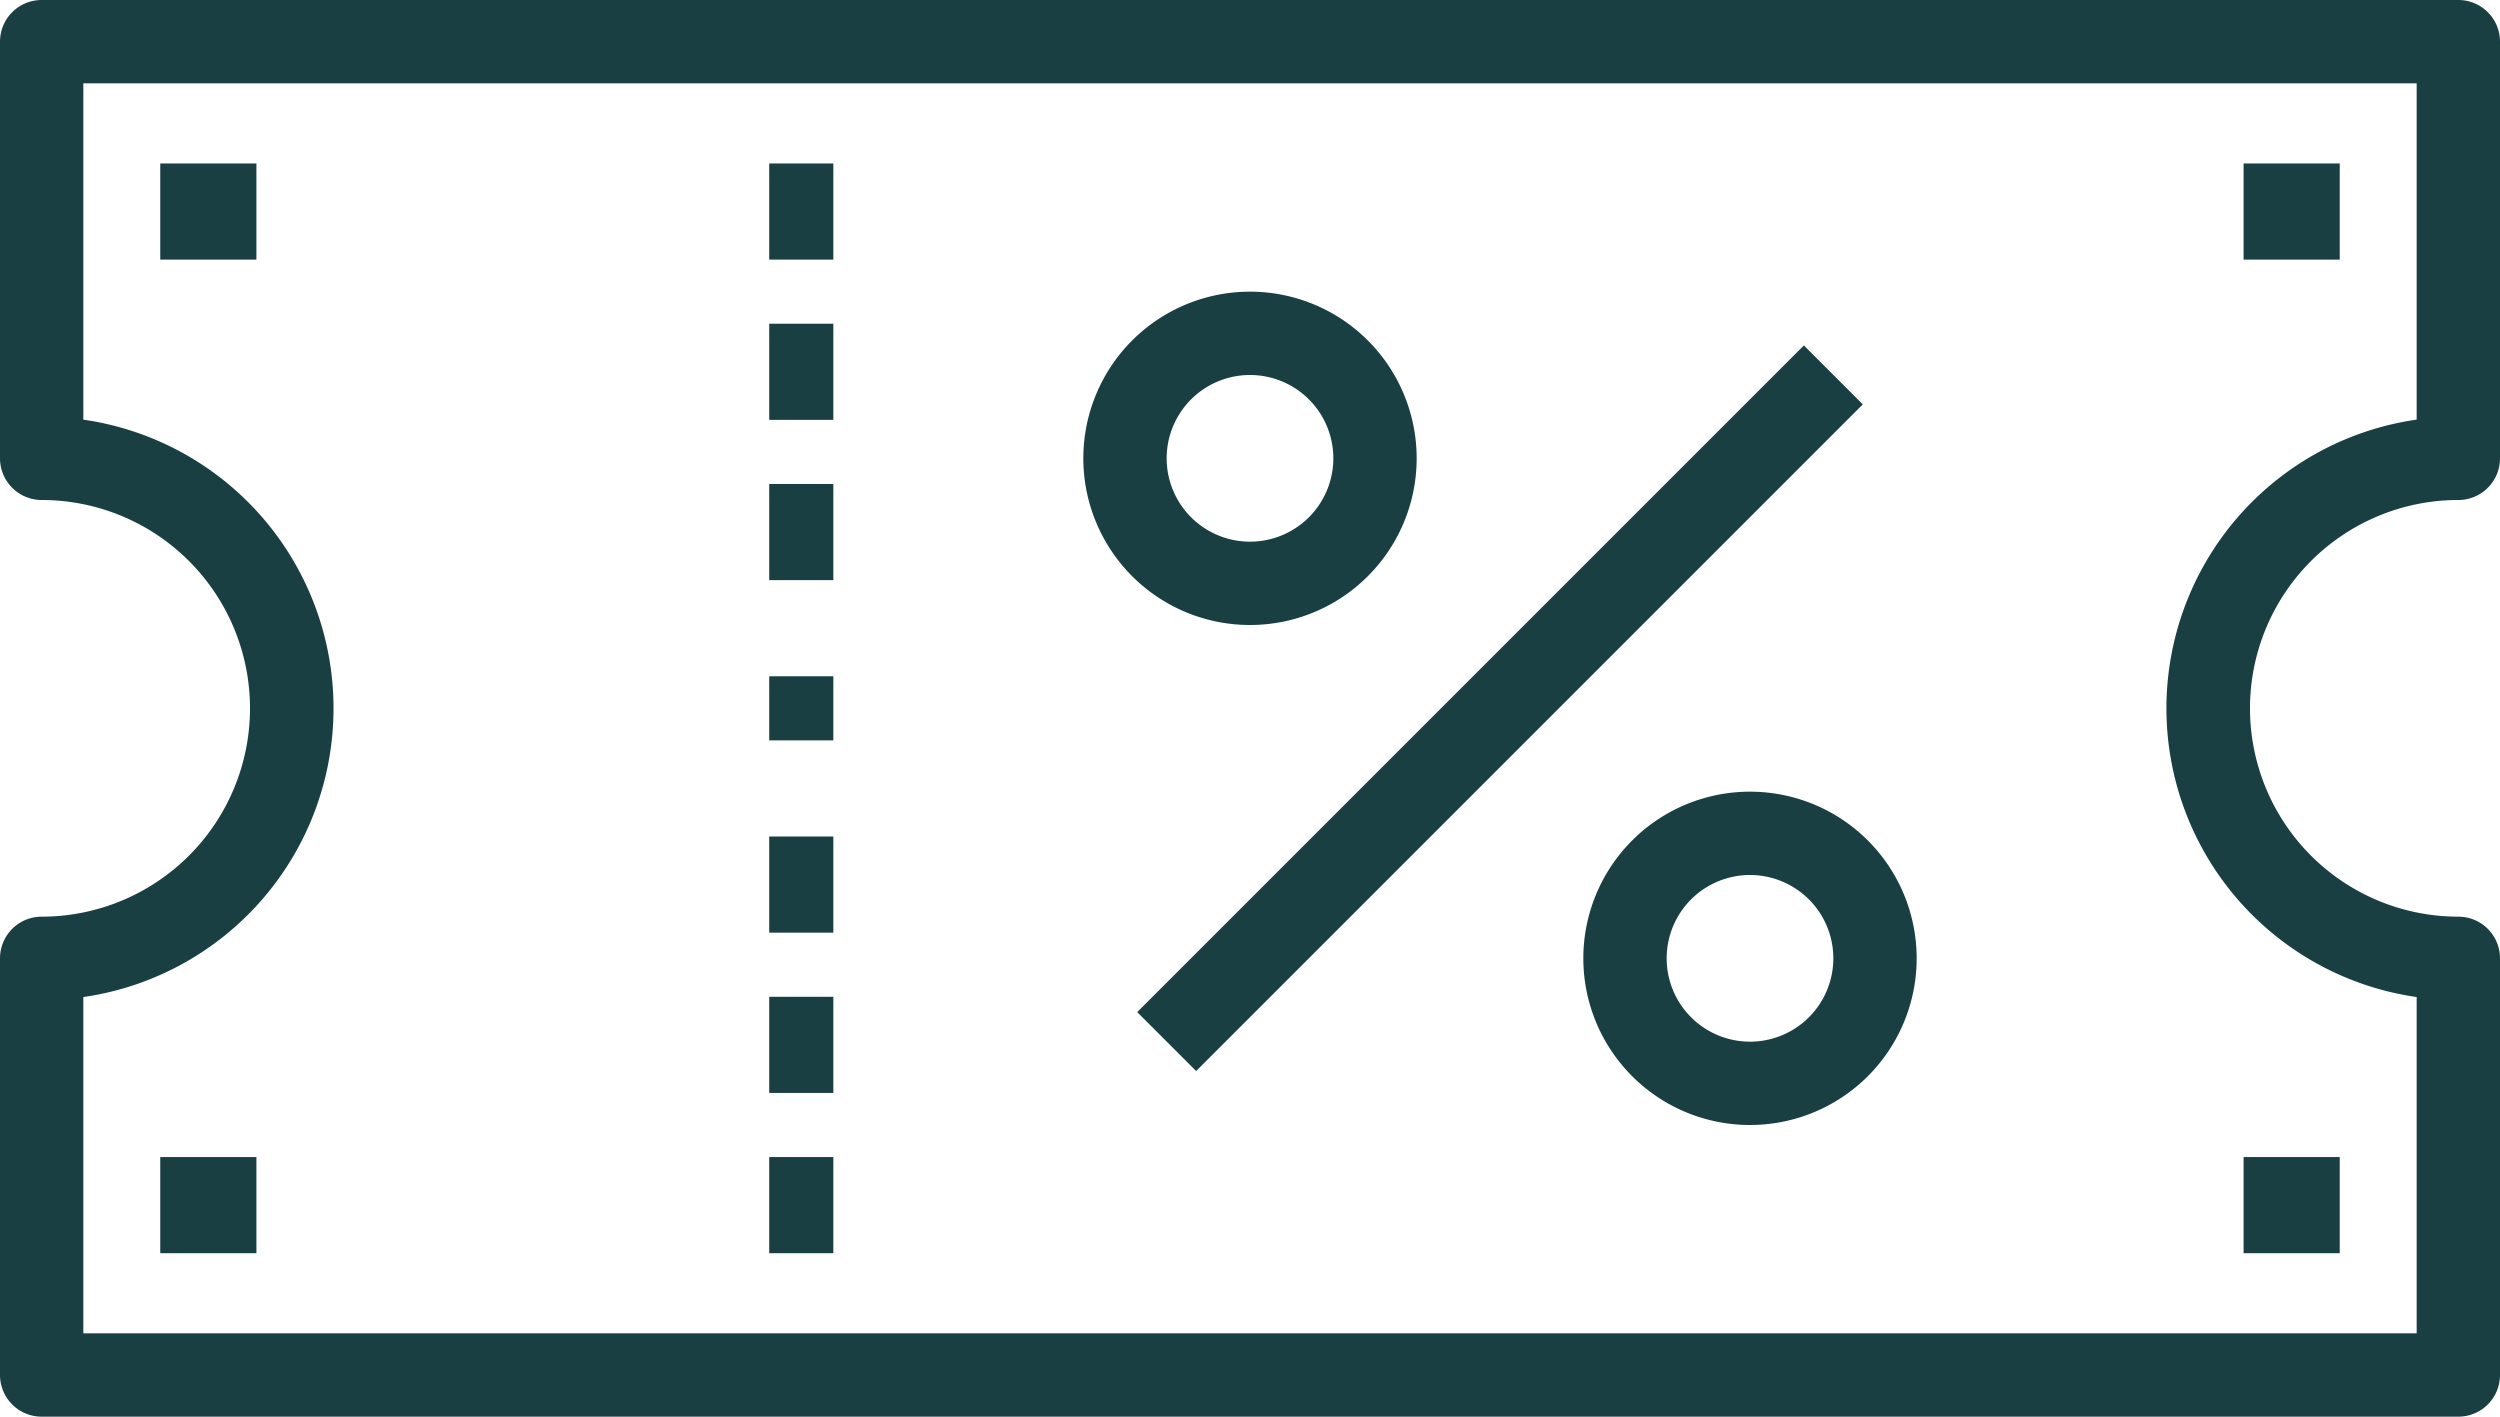 <svg xmlns="http://www.w3.org/2000/svg" width="78" height="44.2" viewBox="0 0 78 44.2">
  <g id="coupon" transform="translate(0 -104)">
    <g id="Gruppe_1181" data-name="Gruppe 1181" transform="translate(23.636 129.645)">
      <g id="Gruppe_1180" data-name="Gruppe 1180" transform="translate(0 0)">
        <rect id="Rechteck_79" data-name="Rechteck 79" width="2" height="3" transform="translate(0.364 0.454)" fill="#193f43"/>
      </g>
    </g>
    <g id="Gruppe_1183" data-name="Gruppe 1183" transform="translate(23.636 135.555)">
      <g id="Gruppe_1182" data-name="Gruppe 1182" transform="translate(0 0)">
        <rect id="Rechteck_80" data-name="Rechteck 80" width="2" height="3" transform="translate(0.364 -0.455)" fill="#193f43"/>
      </g>
    </g>
    <g id="Gruppe_1185" data-name="Gruppe 1185" transform="translate(23.636 140.282)">
      <g id="Gruppe_1184" data-name="Gruppe 1184" transform="translate(0 0)">
        <rect id="Rechteck_81" data-name="Rechteck 81" width="2" height="3" transform="translate(0.364 -0.182)" fill="#193f43"/>
      </g>
    </g>
    <g id="Gruppe_1187" data-name="Gruppe 1187" transform="translate(23.636 124.918)">
      <g id="Gruppe_1186" data-name="Gruppe 1186" transform="translate(0 0)">
        <rect id="Rechteck_82" data-name="Rechteck 82" width="2" height="2" transform="translate(0.364 0.182)" fill="#193f43"/>
      </g>
    </g>
    <g id="Gruppe_1189" data-name="Gruppe 1189" transform="translate(23.636 119.009)">
      <g id="Gruppe_1188" data-name="Gruppe 1188" transform="translate(0 0)">
        <rect id="Rechteck_83" data-name="Rechteck 83" width="2" height="3" transform="translate(0.364 0.091)" fill="#193f43"/>
      </g>
    </g>
    <g id="Gruppe_1191" data-name="Gruppe 1191" transform="translate(23.636 114.282)">
      <g id="Gruppe_1190" data-name="Gruppe 1190" transform="translate(0 0)">
        <rect id="Rechteck_84" data-name="Rechteck 84" width="2" height="3" transform="translate(0.364 -0.182)" fill="#193f43"/>
      </g>
    </g>
    <g id="Gruppe_1193" data-name="Gruppe 1193" transform="translate(23.636 109.555)">
      <g id="Gruppe_1192" data-name="Gruppe 1192" transform="translate(0 0)">
        <rect id="Rechteck_85" data-name="Rechteck 85" width="2" height="3" transform="translate(0.364 -0.455)" fill="#193f43"/>
      </g>
    </g>
    <g id="Gruppe_1195" data-name="Gruppe 1195" transform="translate(4.727 109.555)">
      <g id="Gruppe_1194" data-name="Gruppe 1194" transform="translate(0 0)">
        <rect id="Rechteck_86" data-name="Rechteck 86" width="3" height="3" transform="translate(0.273 -0.455)" fill="#193f43"/>
      </g>
    </g>
    <g id="Gruppe_1197" data-name="Gruppe 1197" transform="translate(69.727 109.555)">
      <g id="Gruppe_1196" data-name="Gruppe 1196" transform="translate(0 0)">
        <rect id="Rechteck_87" data-name="Rechteck 87" width="3" height="3" transform="translate(0.273 -0.455)" fill="#193f43"/>
      </g>
    </g>
    <g id="Gruppe_1199" data-name="Gruppe 1199" transform="translate(69.727 140.282)">
      <g id="Gruppe_1198" data-name="Gruppe 1198" transform="translate(0 0)">
        <rect id="Rechteck_88" data-name="Rechteck 88" width="3" height="3" transform="translate(0.273 -0.182)" fill="#193f43"/>
      </g>
    </g>
    <g id="Gruppe_1201" data-name="Gruppe 1201" transform="translate(4.727 140.282)">
      <g id="Gruppe_1200" data-name="Gruppe 1200" transform="translate(0 0)">
        <rect id="Rechteck_89" data-name="Rechteck 89" width="3" height="3" transform="translate(0.273 -0.182)" fill="#193f43"/>
      </g>
    </g>
    <g id="Gruppe_1203" data-name="Gruppe 1203" transform="translate(0 104)">
      <g id="Gruppe_1202" data-name="Gruppe 1202" transform="translate(0 0)">
        <path id="Pfad_4764" data-name="Pfad 4764" d="M76.7,119.6a1.3,1.3,0,0,0,1.3-1.3v-13a1.3,1.3,0,0,0-1.3-1.3H1.3A1.3,1.3,0,0,0,0,105.3v13a1.3,1.3,0,0,0,1.3,1.3,6.5,6.5,0,1,1,0,13A1.3,1.3,0,0,0,0,133.9v13a1.3,1.3,0,0,0,1.3,1.3H76.7a1.3,1.3,0,0,0,1.3-1.3v-13a1.3,1.3,0,0,0-1.3-1.3,6.5,6.5,0,0,1,0-13Zm-9.015,7.793a9.1,9.1,0,0,0,7.715,7.715V145.6H2.6V135.108a9.1,9.1,0,0,0,0-18.015V106.6H75.4v10.492A9.1,9.1,0,0,0,67.685,127.393Z" transform="translate(0 -104)" fill="#193f43"/>
      </g>
    </g>
    <g id="Gruppe_1205" data-name="Gruppe 1205" transform="translate(33.8 113.1)">
      <g id="Gruppe_1204" data-name="Gruppe 1204">
        <path id="Pfad_4765" data-name="Pfad 4765" d="M213.2,160a5.2,5.2,0,1,0,5.2,5.2A5.2,5.2,0,0,0,213.2,160Zm0,7.8a2.6,2.6,0,1,1,2.6-2.6A2.6,2.6,0,0,1,213.2,167.8Z" transform="translate(-208 -160)" fill="#193f43"/>
      </g>
    </g>
    <g id="Gruppe_1207" data-name="Gruppe 1207" transform="translate(49.4 128.7)">
      <g id="Gruppe_1206" data-name="Gruppe 1206">
        <path id="Pfad_4766" data-name="Pfad 4766" d="M309.2,256a5.2,5.2,0,1,0,5.2,5.2A5.2,5.2,0,0,0,309.2,256Zm0,7.8a2.6,2.6,0,1,1,2.6-2.6A2.6,2.6,0,0,1,309.2,263.8Z" transform="translate(-304 -256)" fill="#193f43"/>
      </g>
    </g>
    <g id="Gruppe_1209" data-name="Gruppe 1209" transform="translate(35.481 114.778)">
      <g id="Gruppe_1208" data-name="Gruppe 1208" transform="translate(0 0)">
        <rect id="Rechteck_90" data-name="Rechteck 90" width="29.415" height="2.6" transform="translate(0 20.8) rotate(-45)" fill="#193f43"/>
      </g>
    </g>
  </g>
</svg>
